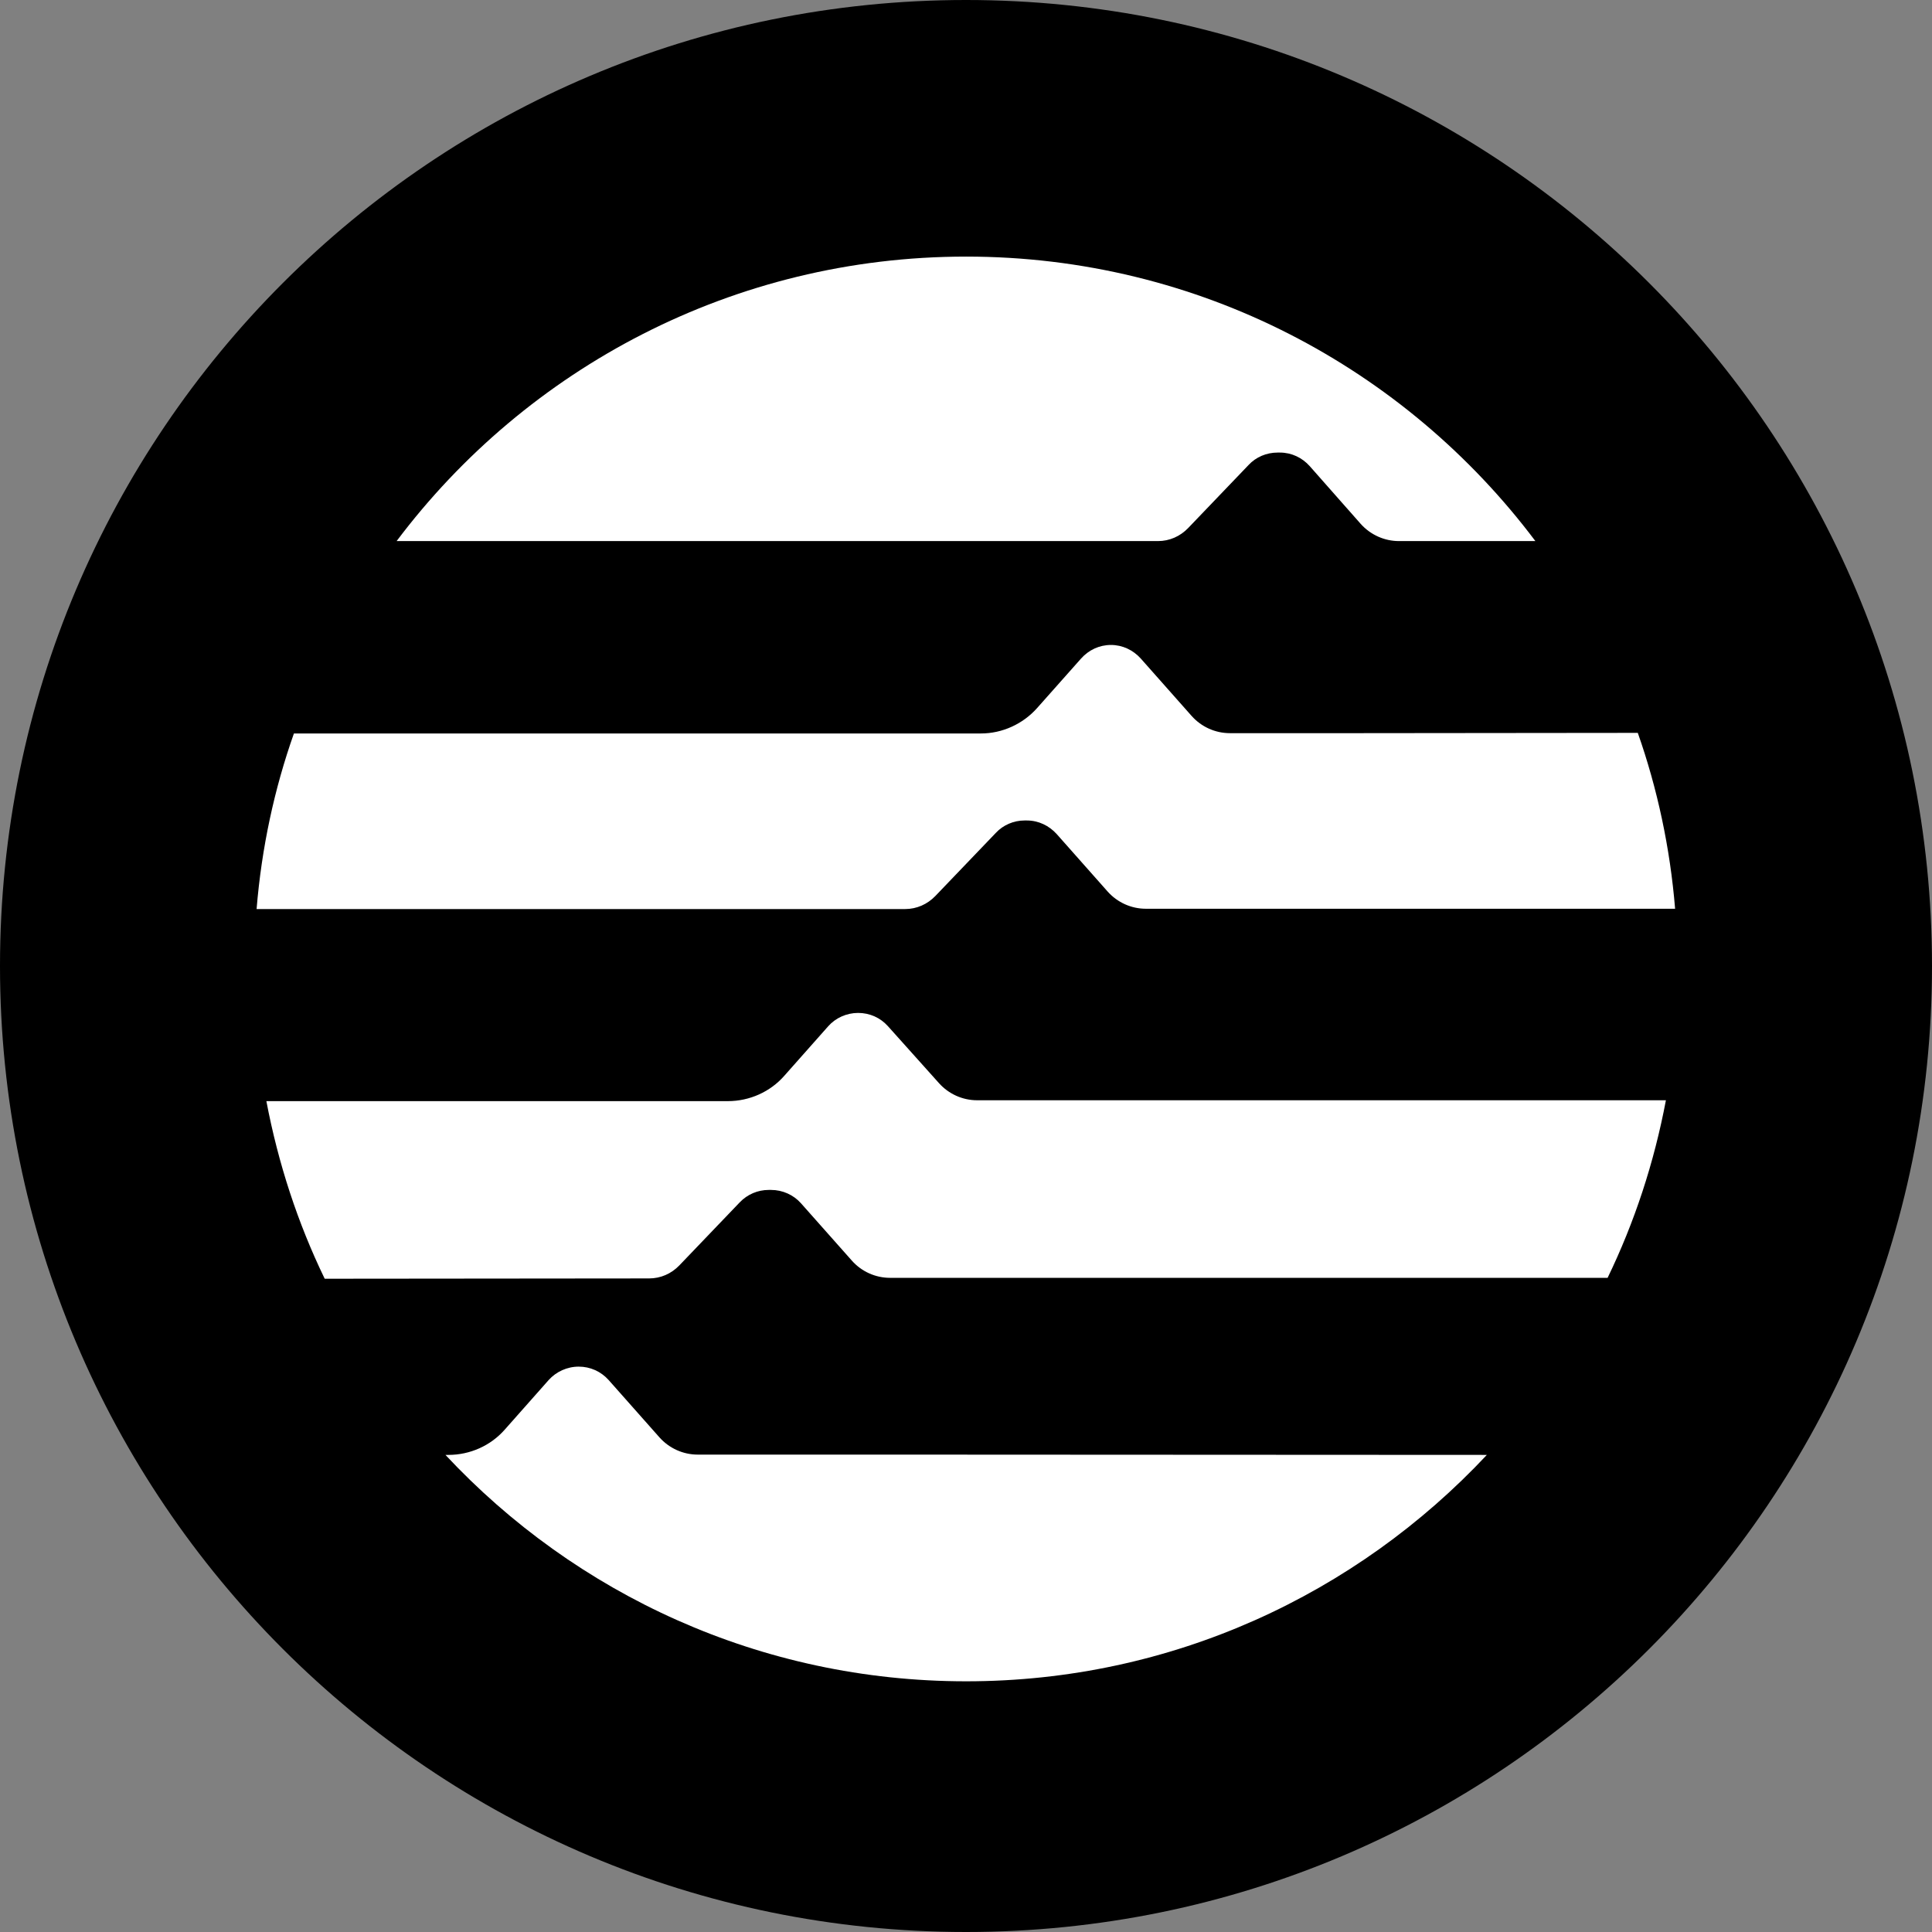 <?xml version="1.0" encoding="UTF-8"?>
<svg xmlns="http://www.w3.org/2000/svg" width="128" height="128"
     viewBox="0 0 128 128">
  <rect x="0" y="0" width="128" height="128" fill="#808080" stroke="none"/>
  <path fill-rule="nonzero" fill="rgb(0%, 0%, 0%)" fill-opacity="1"
        d="M 128 64 C 128 99.348 99.348 128 64 128 C 28.652 128 0 99.348 0 64 C 0 28.652 28.652 0 64 0 C 99.348 0 128 28.652 128 64 " />
  <path fill-rule="nonzero" fill="rgb(100%, 100%, 100%)" fill-opacity="1"
        d="M 89.801 48.574 L 81.484 48.574 C 80.523 48.574 79.602 48.164 78.953 47.438 L 75.582 43.633 C 75.07 43.062 74.363 42.73 73.602 42.73 C 72.836 42.73 72.129 43.062 71.621 43.633 L 68.715 46.906 C 67.773 47.969 66.402 48.594 64.992 48.594 L 19.473 48.594 C 18.176 52.262 17.332 56.164 17 60.227 L 59.969 60.227 C 60.734 60.227 61.441 59.91 61.969 59.363 L 65.973 55.184 C 66.461 54.656 67.168 54.359 67.875 54.359 L 68.031 54.359 C 68.797 54.359 69.5 54.695 70.012 55.262 L 73.383 59.066 C 74.031 59.793 74.953 60.207 75.914 60.207 L 110.98 60.207 C 110.648 56.164 109.805 52.242 108.508 48.555 Z M 89.801 48.574 " />
  <path fill-rule="nonzero" fill="rgb(100%, 100%, 100%)" fill-opacity="1"
        d="M 43.004 84.699 C 43.77 84.699 44.477 84.387 45.008 83.836 L 49.008 79.66 C 49.516 79.129 50.203 78.836 50.93 78.836 L 51.086 78.836 C 51.852 78.836 52.578 79.168 53.066 79.719 L 56.441 83.523 C 57.086 84.25 58.008 84.66 58.969 84.66 L 106.508 84.66 C 108.293 80.973 109.59 77.031 110.371 72.895 L 64.734 72.895 C 63.773 72.895 62.852 72.48 62.207 71.758 L 58.832 67.992 C 58.324 67.422 57.617 67.109 56.852 67.109 C 56.086 67.109 55.359 67.441 54.871 67.992 L 51.969 71.266 C 51.027 72.344 49.652 72.953 48.223 72.953 L 17.648 72.953 C 18.434 77.09 19.727 81.031 21.512 84.719 Z M 43.004 84.699 " />
  <path fill-rule="nonzero" fill="rgb(100%, 100%, 100%)" fill-opacity="1"
        d="M 76.719 35.848 C 77.484 35.848 78.188 35.535 78.719 34.984 L 82.719 30.809 C 83.211 30.277 83.914 29.984 84.641 29.984 L 84.797 29.984 C 85.562 29.984 86.27 30.316 86.777 30.887 L 90.152 34.711 C 90.801 35.434 91.723 35.848 92.684 35.848 L 101.723 35.848 C 93.113 24.395 79.426 17 64.008 17 C 48.594 17 34.887 24.395 26.277 35.848 Z M 76.719 35.848 " />
  <path fill-rule="nonzero" fill="rgb(100%, 100%, 100%)" fill-opacity="1"
        d="M 58.578 96.371 L 46.223 96.371 C 45.262 96.371 44.34 95.957 43.691 95.23 L 40.32 91.426 C 39.809 90.859 39.102 90.543 38.34 90.543 C 37.574 90.543 36.848 90.879 36.355 91.426 L 33.453 94.703 C 32.512 95.781 31.141 96.391 29.707 96.391 L 29.512 96.391 C 38.121 105.605 50.379 111.391 64.012 111.391 C 77.641 111.391 89.879 105.605 98.508 96.391 Z M 58.578 96.371 " />
</svg>
